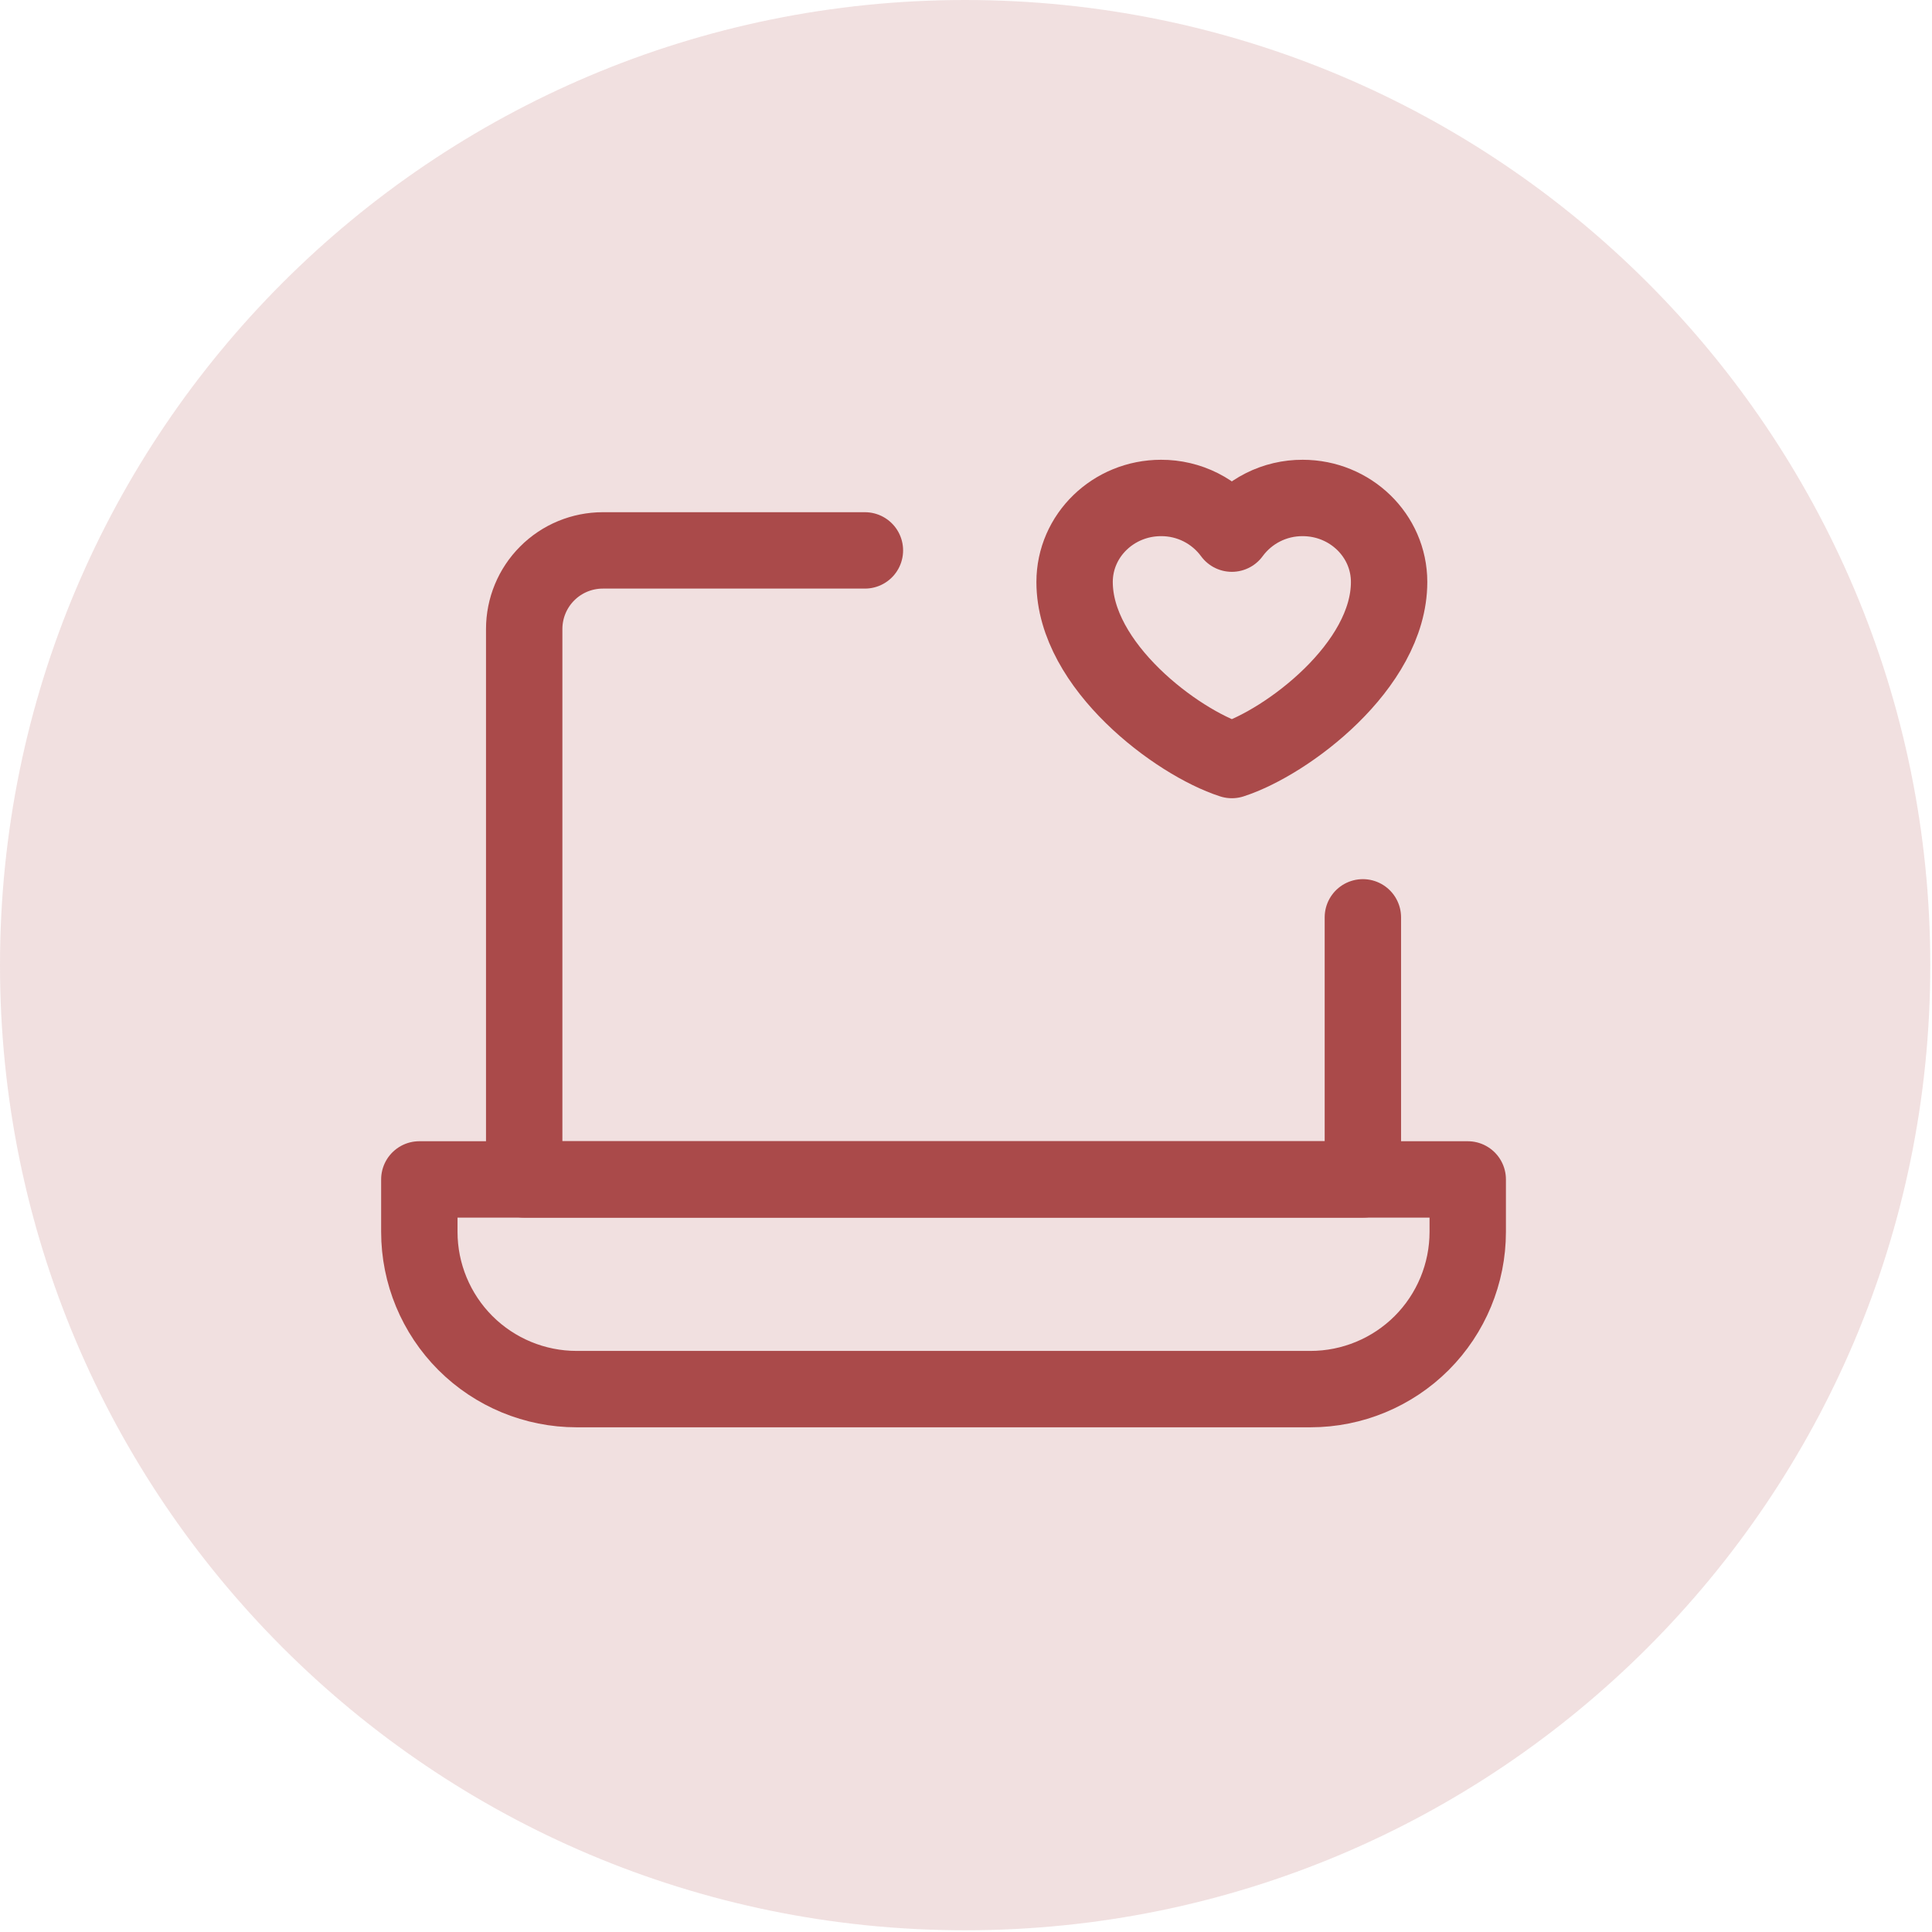 <svg width="43" height="43" viewBox="0 0 43 43" fill="none" xmlns="http://www.w3.org/2000/svg">
<path opacity="0.17" d="M21.481 42.962C33.345 42.962 42.962 33.345 42.962 21.481C42.962 9.617 33.345 0 21.481 0C9.617 0 0 9.617 0 21.481C0 33.345 9.617 42.962 21.481 42.962Z" fill="#AA4A4A"/>
<path d="M19.25 12.25H13.417C12.953 12.25 12.507 12.434 12.179 12.763C11.851 13.091 11.667 13.536 11.667 14V26.25H30.333V20.417" stroke="#AA4A4A" stroke-width="1.7" stroke-linecap="round" stroke-linejoin="round"/>
<path d="M9.333 26.25H32.667V27.417C32.667 28.345 32.298 29.235 31.642 29.892C30.985 30.548 30.095 30.917 29.167 30.917H12.833C11.905 30.917 11.015 30.548 10.358 29.892C9.702 29.235 9.333 28.345 9.333 27.417V26.25Z" stroke="#AA4A4A" stroke-width="1.7" stroke-linejoin="round"/>
<path d="M25.842 11.083C24.779 11.083 23.917 11.92 23.917 12.953C23.917 14.822 26.192 16.521 27.417 16.916C28.642 16.521 30.917 14.822 30.917 12.953C30.917 11.92 30.055 11.083 28.992 11.083C28.685 11.082 28.382 11.153 28.109 11.291C27.835 11.429 27.598 11.63 27.417 11.877C27.236 11.63 26.998 11.429 26.725 11.291C26.451 11.153 26.148 11.082 25.842 11.083V11.083Z" stroke="#AA4A4A" stroke-width="1.7" stroke-linecap="round" stroke-linejoin="round"/>
</svg>
